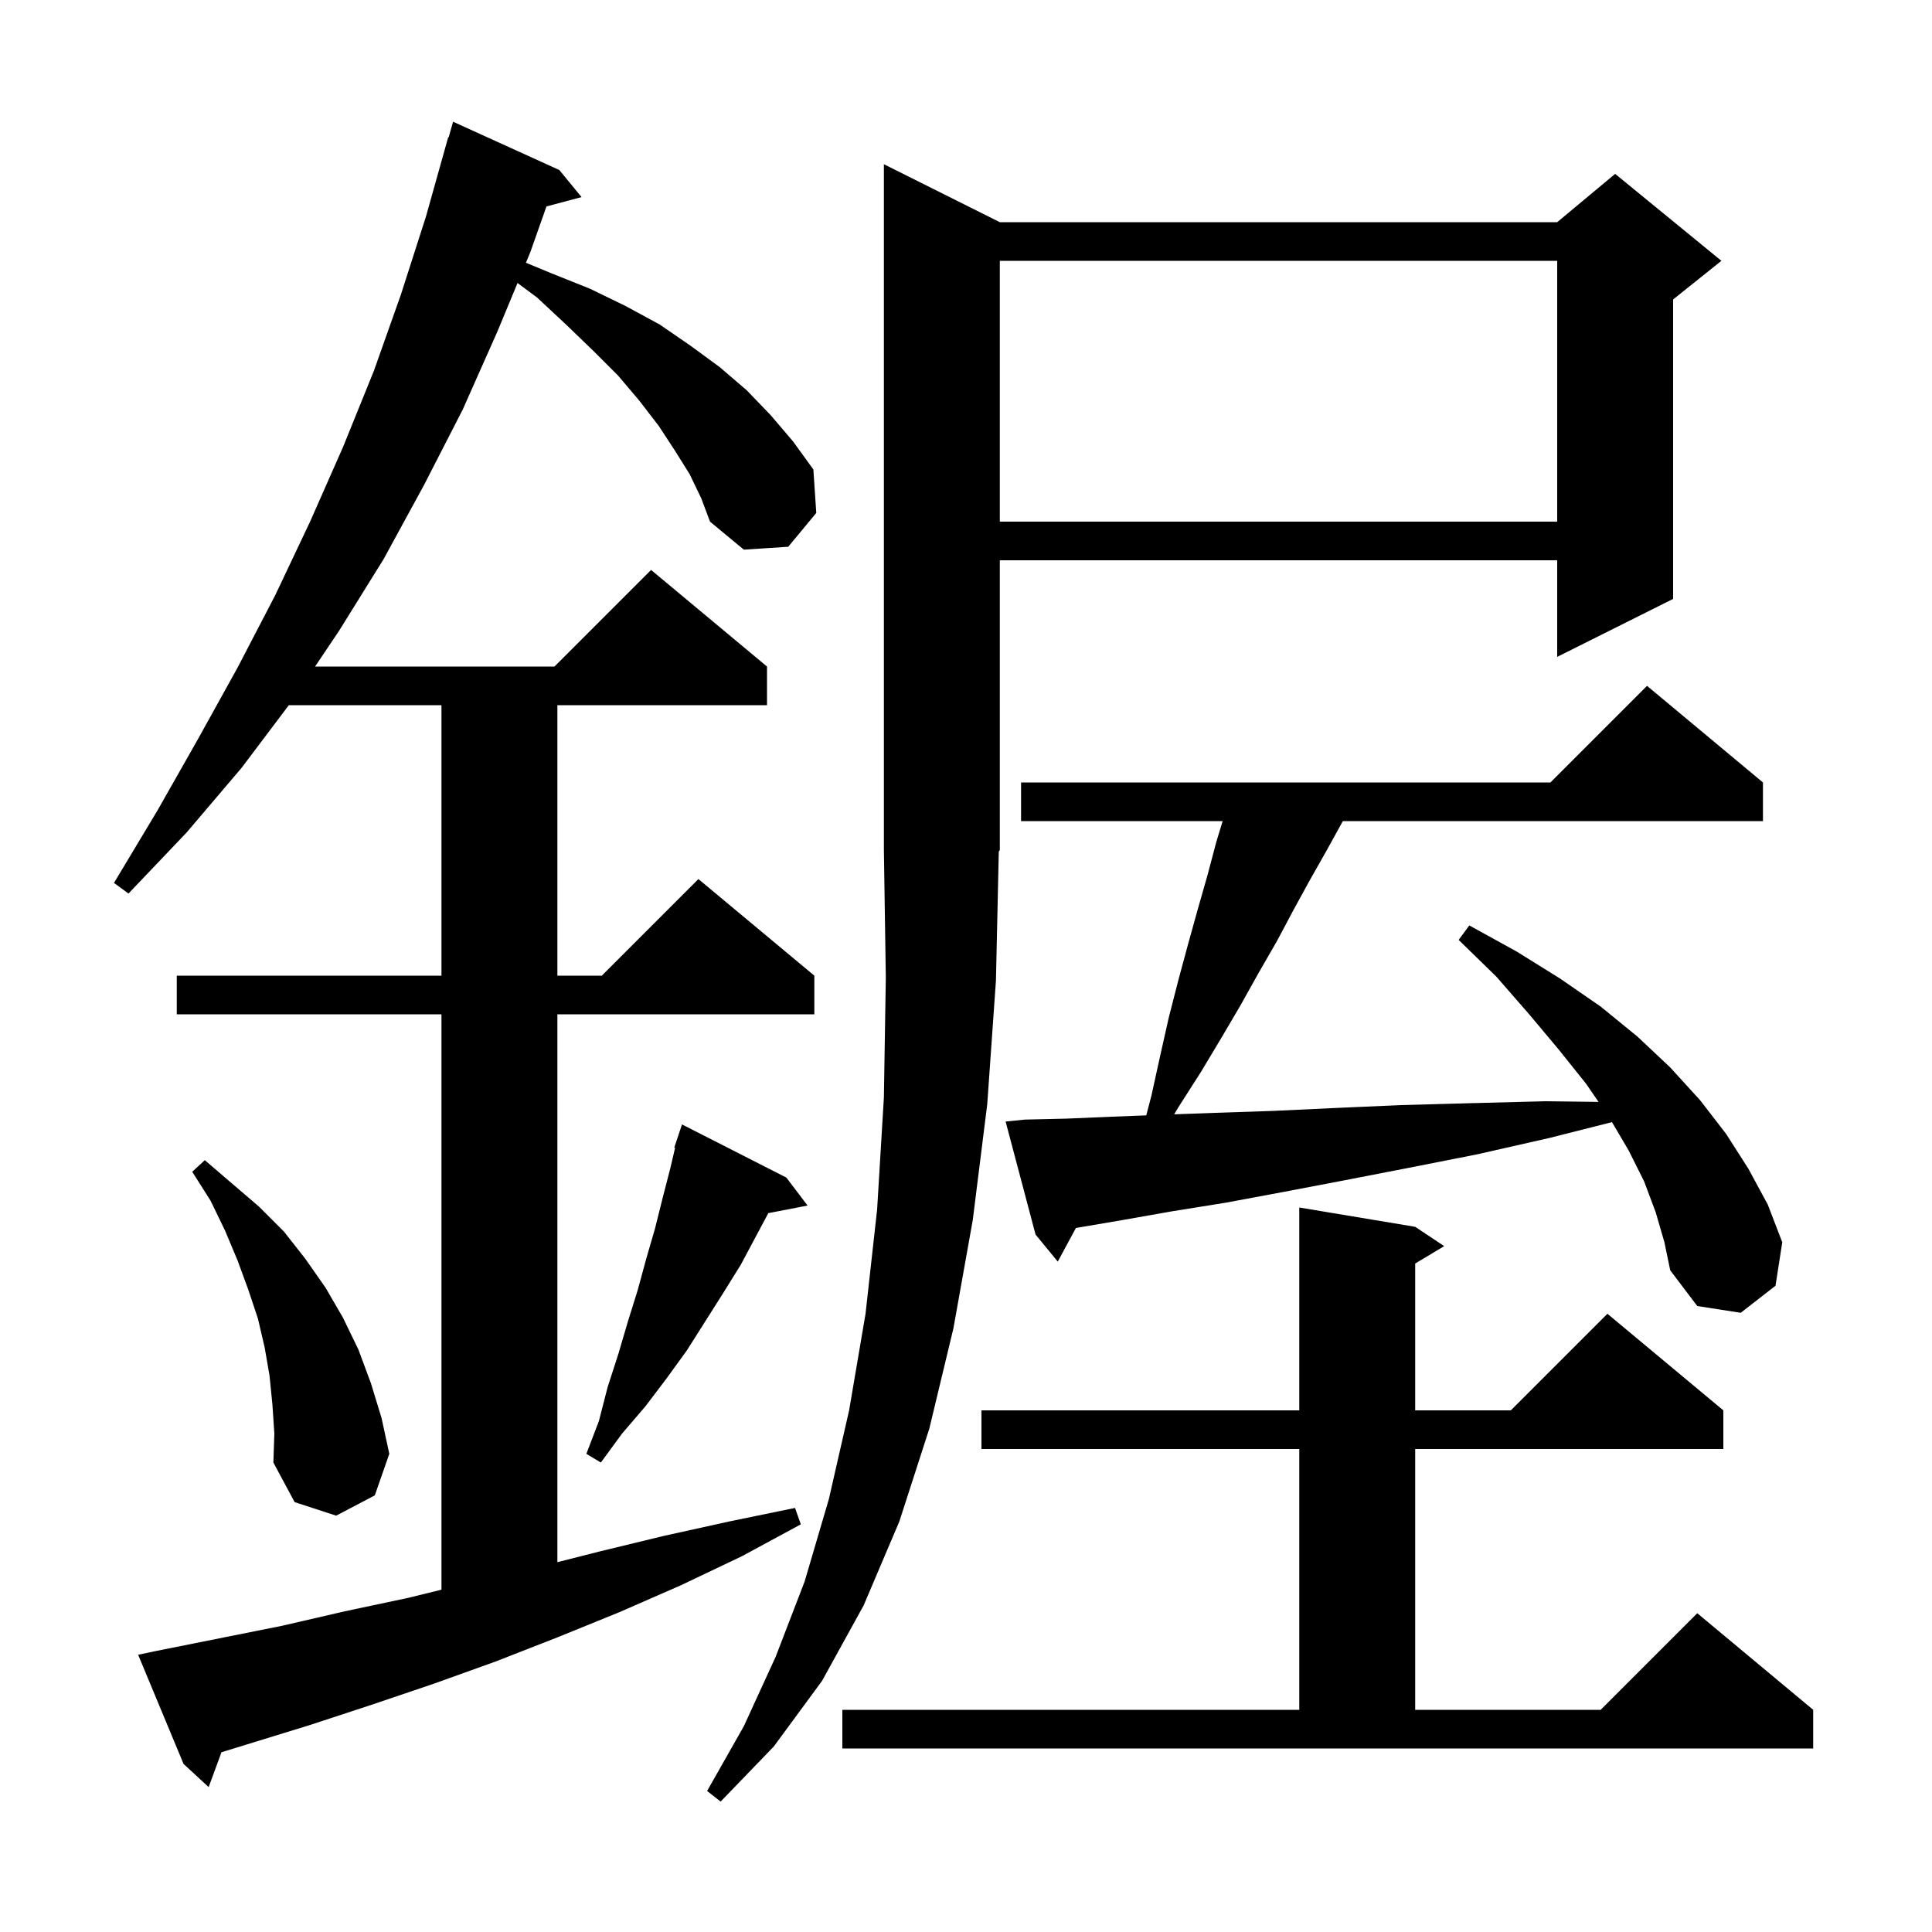<svg xmlns="http://www.w3.org/2000/svg" xmlns:xlink="http://www.w3.org/1999/xlink" version="1.1" baseProfile="full" viewBox="0 0 200 200" width="200" height="200">
<g fill="black">
<path d="M 103.1 101.5 L 102.2 114.3 L 100.7 126.3 L 98.7 137.5 L 96.2 147.9 L 93.1 157.5 L 89.4 166.2 L 85.1 174.0 L 80.1 180.8 L 74.6 186.5 L 73.2 185.4 L 77.0 178.7 L 80.3 171.5 L 83.3 163.7 L 85.8 155.2 L 87.9 146.0 L 89.6 136.0 L 90.8 125.2 L 91.5 113.6 L 91.7 101.2 L 91.5 88.0 L 91.5 17.0 L 103.5 23.0 L 161.2 23.0 L 167.2 18.0 L 178.2 27.0 L 173.2 31.0 L 173.2 62.0 L 161.2 68.0 L 161.2 58.0 L 103.5 58.0 L 103.5 88.0 L 103.394 88.159 Z M 71.4 49.1 L 69.9 46.7 L 68.2 44.1 L 66.2 41.5 L 64.0 38.9 L 61.4 36.3 L 58.6 33.6 L 55.6 30.8 L 53.575 29.296 L 51.5 34.3 L 47.9 42.4 L 43.9 50.2 L 39.7 57.9 L 35.1 65.3 L 32.616 69.0 L 57.4 69.0 L 67.4 59.0 L 79.4 69.0 L 79.4 73.0 L 57.7 73.0 L 57.7 101.0 L 62.3 101.0 L 72.3 91.0 L 84.3 101.0 L 84.3 105.0 L 57.7 105.0 L 57.7 161.716 L 62.1 160.6 L 68.7 159.0 L 75.5 157.5 L 82.3 156.1 L 82.9 157.8 L 76.8 161.1 L 70.5 164.1 L 64.1 166.9 L 57.7 169.5 L 51.3 172.0 L 44.9 174.3 L 38.4 176.5 L 32.0 178.6 L 22.927 181.392 L 21.6 185.0 L 19.0 182.6 L 14.3 171.3 L 16.2 170.9 L 29.2 168.3 L 35.7 166.8 L 42.3 165.4 L 45.7 164.563 L 45.7 105.0 L 18.3 105.0 L 18.3 101.0 L 45.7 101.0 L 45.7 73.0 L 29.899 73.0 L 25.0 79.5 L 19.3 86.2 L 13.3 92.5 L 11.8 91.4 L 16.3 83.9 L 20.5 76.5 L 24.6 69.1 L 28.5 61.6 L 32.1 54.0 L 35.5 46.3 L 38.7 38.4 L 41.5 30.5 L 44.1 22.4 L 46.4 14.2 L 46.448 14.214 L 46.9 12.6 L 57.9 17.6 L 60.2 20.4 L 56.568 21.373 L 54.9 26.1 L 54.444 27.199 L 57.1 28.3 L 61.1 29.9 L 64.8 31.7 L 68.3 33.6 L 71.5 35.8 L 74.5 38.0 L 77.3 40.4 L 79.8 43.0 L 82.1 45.7 L 84.2 48.6 L 84.5 53.1 L 81.6 56.6 L 77.0 56.9 L 73.5 54.0 L 72.6 51.6 Z M 87.2 177.0 L 134.5 177.0 L 134.5 150.0 L 101.6 150.0 L 101.6 146.0 L 134.5 146.0 L 134.5 125.0 L 146.5 127.0 L 149.5 129.0 L 146.5 130.8 L 146.5 146.0 L 156.4 146.0 L 166.4 136.0 L 178.4 146.0 L 178.4 150.0 L 146.5 150.0 L 146.5 177.0 L 165.7 177.0 L 175.7 167.0 L 187.7 177.0 L 187.7 181.0 L 87.2 181.0 Z M 28.2 145.4 L 27.9 142.4 L 27.4 139.5 L 26.7 136.5 L 25.7 133.5 L 24.6 130.5 L 23.3 127.4 L 21.8 124.3 L 19.9 121.3 L 21.2 120.1 L 26.8 124.9 L 29.4 127.5 L 31.6 130.3 L 33.7 133.3 L 35.5 136.4 L 37.1 139.7 L 38.4 143.2 L 39.5 146.8 L 40.3 150.5 L 38.8 154.8 L 34.8 156.9 L 30.5 155.5 L 28.3 151.4 L 28.4 148.4 Z M 81.4 121.9 L 83.6 124.8 L 79.535 125.584 L 76.7 130.9 L 74.9 133.8 L 71.1 139.8 L 69.0 142.7 L 66.8 145.6 L 64.4 148.4 L 62.2 151.4 L 60.7 150.5 L 62.0 147.1 L 62.9 143.6 L 64.0 140.2 L 65.0 136.8 L 66.0 133.6 L 66.9 130.3 L 67.8 127.2 L 68.6 124.0 L 69.4 120.9 L 69.885 118.823 L 69.8 118.8 L 70.6 116.4 Z M 171.4 125.5 L 170.2 122.3 L 168.6 119.1 L 166.872 116.162 L 160.4 117.8 L 152.9 119.5 L 145.8 120.9 L 139.1 122.2 L 132.8 123.4 L 126.9 124.5 L 121.3 125.4 L 116.2 126.3 L 111.5 127.1 L 111.378 127.12 L 109.5 130.6 L 107.2 127.8 L 104.1 116.1 L 106.1 115.9 L 110.4 115.8 L 115.1 115.6 L 118.66 115.463 L 119.2 113.4 L 120.1 109.3 L 121.0 105.3 L 122.0 101.4 L 123.0 97.7 L 124.0 94.1 L 125.0 90.6 L 125.9 87.2 L 126.567 85.0 L 105.7 85.0 L 105.7 81.0 L 160.5 81.0 L 170.5 71.0 L 182.5 81.0 L 182.5 85.0 L 139.009 85.0 L 138.9 85.2 L 137.3 88.1 L 135.6 91.1 L 133.9 94.2 L 132.2 97.4 L 130.3 100.7 L 128.4 104.1 L 126.4 107.5 L 124.3 111.0 L 122.0 114.6 L 121.551 115.354 L 125.8 115.2 L 131.8 115.0 L 138.2 114.7 L 145.0 114.4 L 152.3 114.2 L 160.0 114.0 L 165.481 114.068 L 164.2 112.2 L 161.4 108.7 L 158.3 105.0 L 154.9 101.1 L 151.0 97.3 L 152.1 95.8 L 157.0 98.5 L 161.5 101.3 L 165.7 104.2 L 169.5 107.3 L 172.9 110.5 L 176.0 113.9 L 178.7 117.4 L 181.0 121.0 L 183.0 124.7 L 184.5 128.6 L 183.8 133.1 L 180.2 135.9 L 175.7 135.2 L 172.9 131.5 L 172.3 128.6 Z M 103.5 27.0 L 103.5 54.0 L 161.2 54.0 L 161.2 27.0 Z " />
</g>
</svg>
